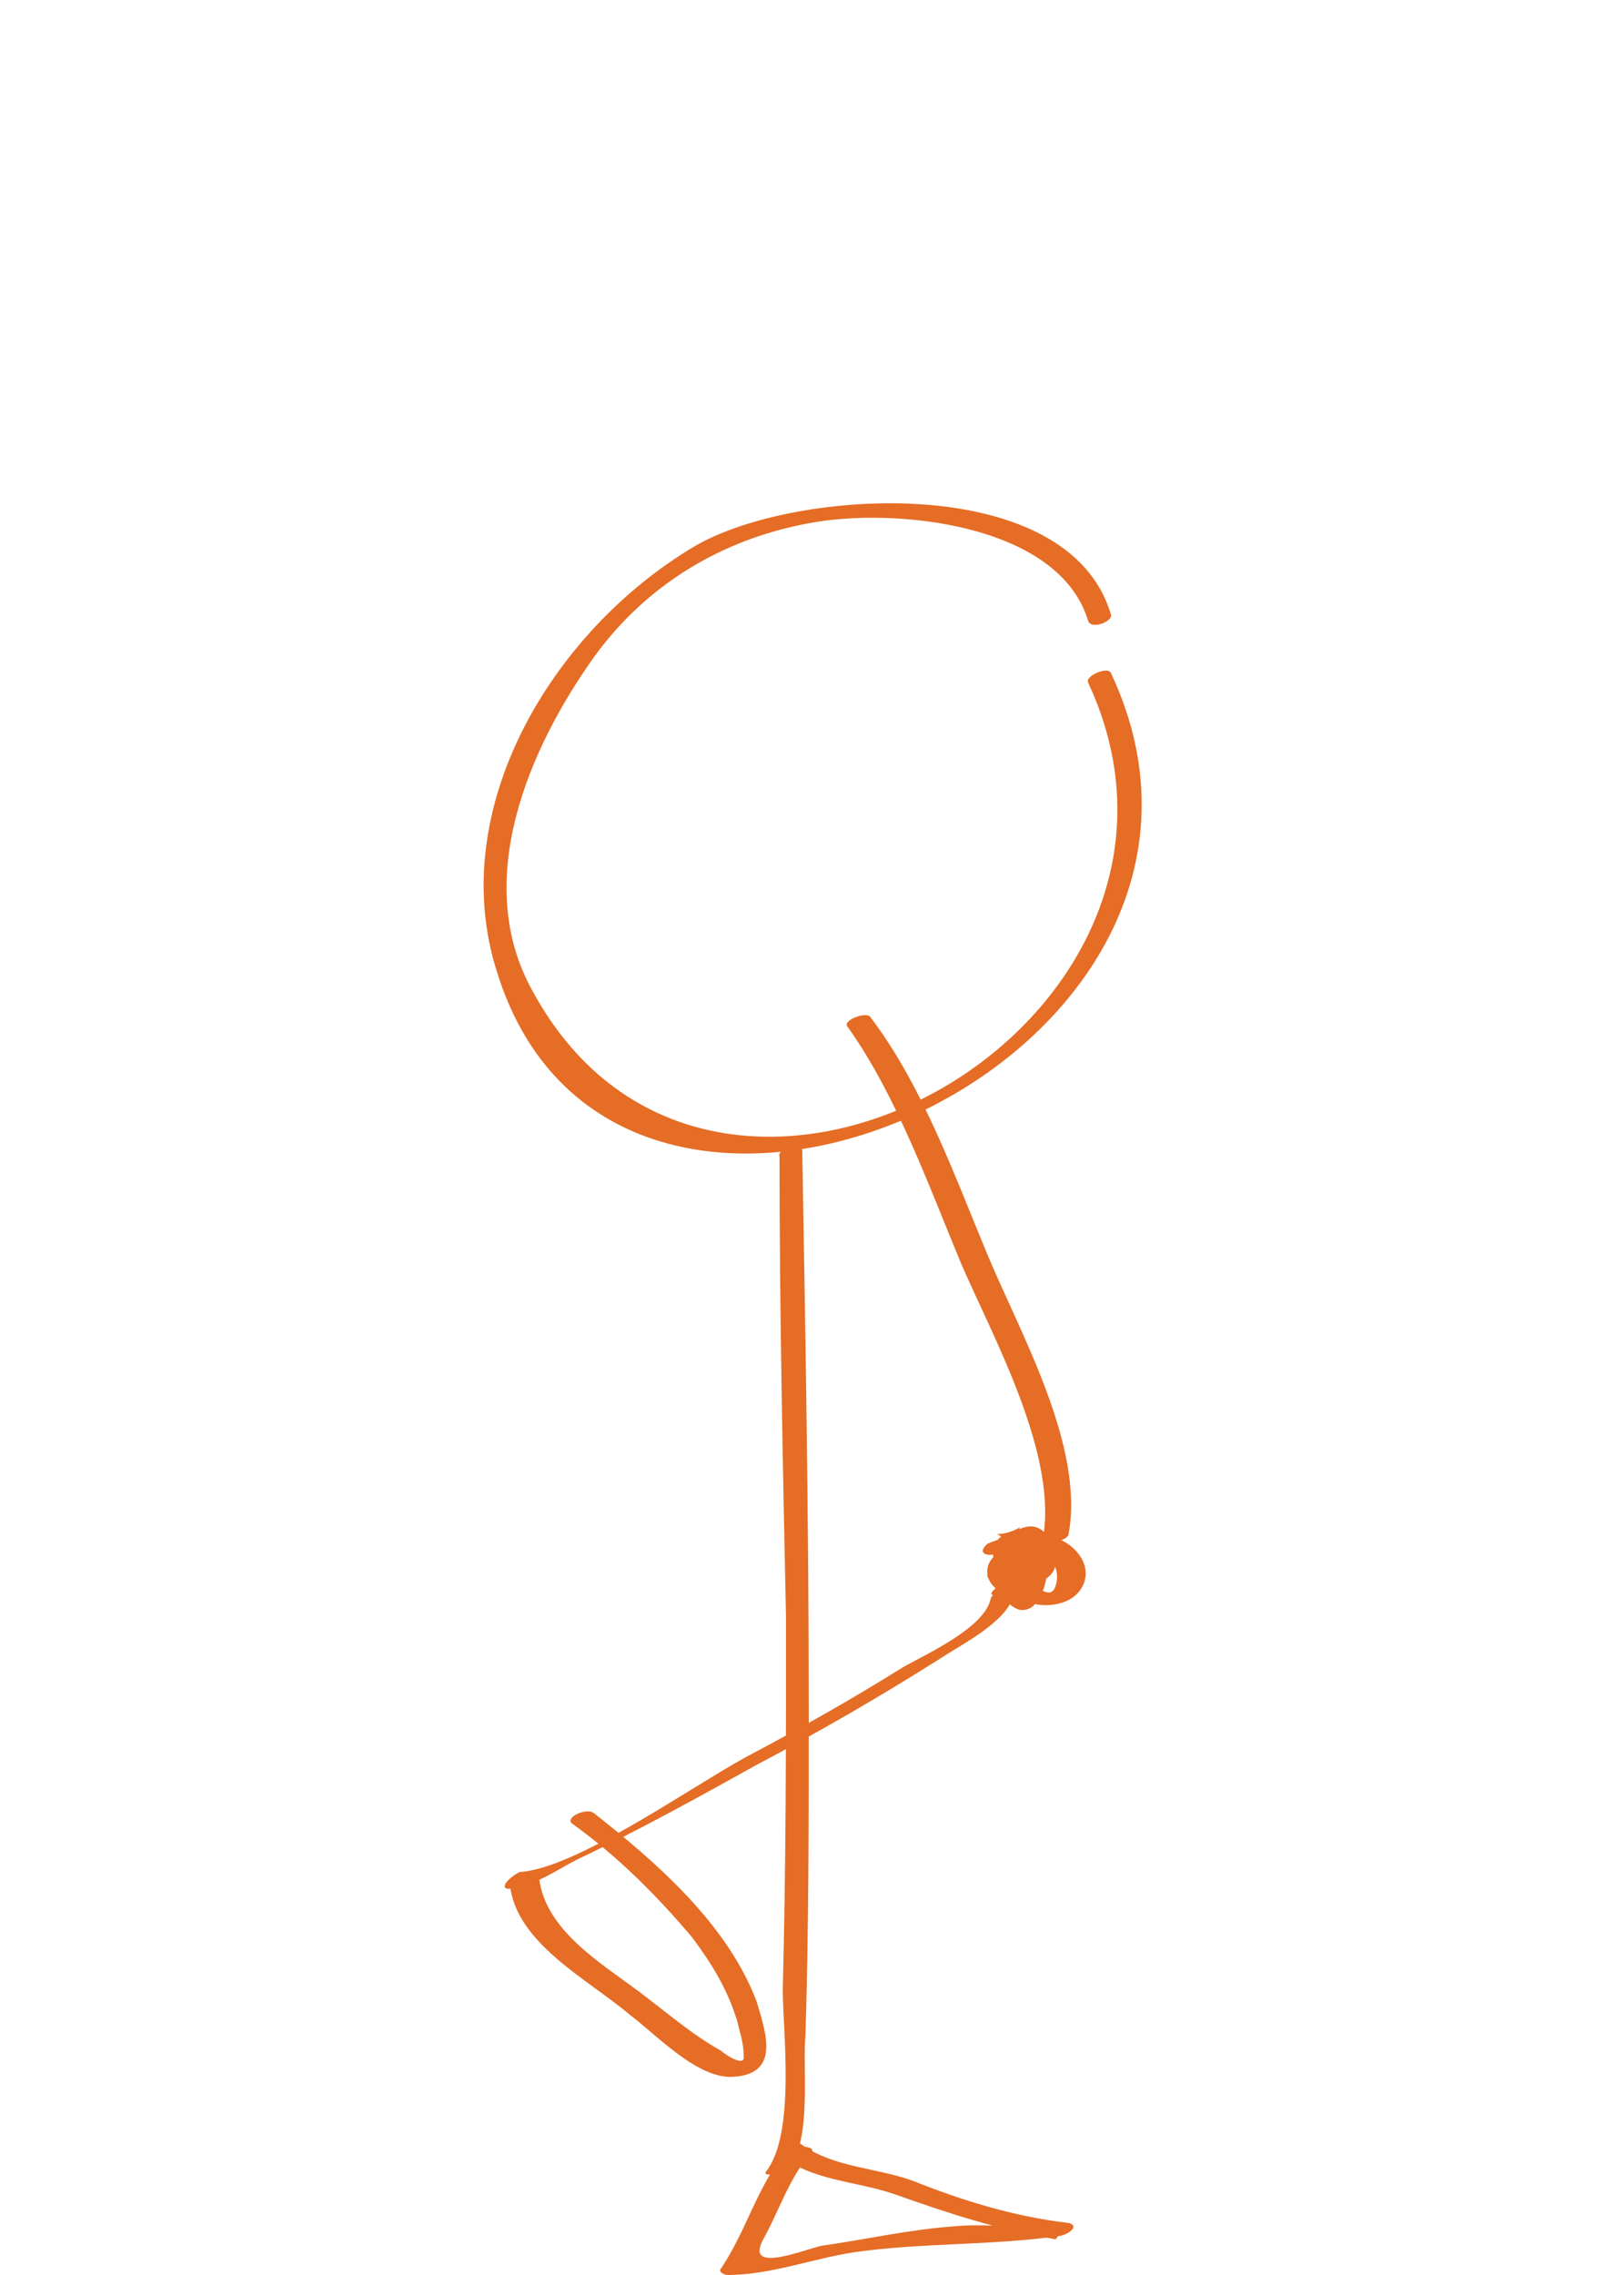 <?xml version="1.0" encoding="utf-8"?>
<!-- Generator: Adobe Illustrator 18.0.0, SVG Export Plug-In . SVG Version: 6.00 Build 0)  -->
<!DOCTYPE svg PUBLIC "-//W3C//DTD SVG 1.1//EN" "http://www.w3.org/Graphics/SVG/1.1/DTD/svg11.dtd">
<svg version="1.1" id="Calque_2" xmlns="http://www.w3.org/2000/svg" xmlns:xlink="http://www.w3.org/1999/xlink" x="0px" y="0px"
	 viewBox="0 0 50 70" enable-background="new 0 0 50 70" xml:space="preserve">
<g>
	<g>
		<path fill="#E56D26" d="M33.5,21c4.9,10.5-11.5,19.8-17.1,9.5c-1.9-3.4-0.1-7.5,1.9-10.3c1.6-2.2,3.9-3.6,6.6-4.1
			c2.6-0.5,7.7,0,8.6,3c0.1,0.3,0.8,0,0.7-0.2c-1.3-4.4-9.7-3.9-12.8-2.1c-4.4,2.6-7.7,8.1-6.1,13.1c3.7,12,24.5,2.7,18.9-9.2
			C34.1,20.5,33.4,20.8,33.5,21L33.5,21z"/>
		<path fill="#E56D26" d="M32.9,47.2c0.5-2.7-1.5-6.2-2.5-8.6c-1-2.4-2-5.2-3.6-7.3c-0.1-0.2-0.9,0.1-0.7,0.3
			c1.5,2.1,2.5,4.9,3.5,7.3c1,2.3,3,5.9,2.5,8.5C32.1,47.6,32.9,47.4,32.9,47.2L32.9,47.2z"/>
		<path fill="#E56D26" d="M15.8,58.1c0.7-0.1,1.4-0.6,2-0.9c1.9-0.9,3.7-1.9,5.5-2.9c1.9-1,3.8-2.1,5.7-3.3c0.6-0.4,2-1.1,2.2-1.9
			c0.1-0.3-0.7-0.1-0.7,0.1c-0.2,0.9-2,1.7-2.7,2.1c-1.6,1-3.2,1.9-4.9,2.8c-1.8,1-5.2,3.4-6.9,3.5C15.6,57.8,15.3,58.2,15.8,58.1
			L15.8,58.1z"/>
		<path fill="#E56D26" d="M15.7,58c0.2,1.8,2.4,2.9,3.7,4c0.8,0.6,2.1,2,3.2,1.9c1.4-0.1,1-1.3,0.7-2.3c-0.9-2.4-3.1-4.3-5-5.8
			c-0.2-0.2-0.9,0.1-0.7,0.3c1.4,1,2.6,2.2,3.7,3.5c0.6,0.8,1.1,1.6,1.4,2.6c0.1,0.4,0.2,0.7,0.2,1.1c0,0.3-0.6-0.1-0.7-0.2
			c-0.9-0.5-1.7-1.2-2.5-1.8c-1.2-0.9-2.9-1.9-3.1-3.5C16.5,57.5,15.7,57.7,15.7,58L15.7,58z"/>
		<path fill="#E56D26" d="M24.3,66.7c0.7-0.9,0.4-3.1,0.5-4.1c0.1-3.3,0.1-6.6,0.1-10c0-5.7-0.1-11.5-0.2-17.2
			c0-0.2-0.8-0.1-0.7,0.2c0,4.7,0.1,9.4,0.2,14.2c0,3.8,0,7.6-0.1,11.4c0,1.3,0.4,4.4-0.5,5.6C23.4,67,24.1,66.9,24.3,66.7
			L24.3,66.7z"/>
		<path fill="#E56D26" d="M24.2,66.2c-0.9,1.1-1.2,2.4-2,3.6c-0.1,0.1,0.1,0.2,0.2,0.2c1.3,0,2.6-0.5,3.9-0.7
			c2.1-0.3,4.2-0.2,6.3-0.5c0.2,0,0.7-0.3,0.3-0.4c-1.7-0.2-3.3-0.7-4.8-1.3c-1.1-0.4-2.4-0.4-3.4-1.1c-0.2-0.2-0.9,0.1-0.7,0.3
			c1,0.8,2.3,0.8,3.5,1.2c1.7,0.6,3.2,1.1,5,1.4c0.1-0.1,0.2-0.3,0.3-0.4c-1.1,0.1-2.3-0.1-3.4,0c-1.4,0.1-2.7,0.4-4.1,0.6
			c-0.5,0.1-2.4,0.9-1.8-0.2C24,68,24.3,67,25,66.2C25.1,66,24.3,66,24.2,66.2L24.2,66.2z"/>
		<path fill="#E56D26" d="M30.6,49.1c0.6,0.3,1.5,0.1,1.4-0.7c-0.1-0.9-1.3-0.3-1.6,0v0.1c0.2,0.5,0.6,0.6,1.2,0.5
			c0.6-0.2,0.7-0.9,0.5-1.4c0-0.1-0.2-0.1-0.3-0.1c-0.5,0.1-0.9,0.4-1.1,0.9c-0.1,0.3-0.1,0.8,0.3,0.9c1.3,0.1,1.4-1.6,0.5-2.1
			c-0.2-0.1-0.6,0-0.7,0.2c-0.1,0.4,0,0.7,0.2,1.1c0.1,0.2,0.6,0,0.7-0.1c0.1-0.2,0.2-0.3,0.3-0.5c0.1-0.3-0.5-0.1-0.6-0.1
			c-0.6,0.4-0.9,1.3-0.1,1.7c0.2,0.1,0.5,0,0.6-0.2c0.4-0.5,0.4-1.2,0.2-1.8c-0.1-0.2-0.6-0.1-0.7,0c-0.2,0.2-0.3,0.4-0.4,0.6
			c-0.1,0.3,0.7,0.1,0.7-0.1c0-0.2,0.1-0.3,0.2-0.4c-0.2,0-0.4,0-0.7,0c0.1,0.5,0.2,1.1-0.2,1.5c0.2-0.1,0.4-0.1,0.6-0.2
			c-0.4-0.3-0.4-0.9,0-1.2c-0.2,0-0.4,0-0.6-0.1c0,0.2-0.1,0.3-0.2,0.4c0.2,0,0.5-0.1,0.7-0.1c-0.2-0.3-0.2-0.6-0.1-0.9
			c-0.2,0.1-0.4,0.2-0.7,0.2c0.4,0.2,0.6,1,0.3,1.4c0.2-0.2,0.2,0.2,0.2-0.1c0-0.1,0-0.2,0-0.3s0.1-0.5,0.3-0.5
			c-0.1,0-0.2-0.1-0.3-0.1c0.1,0.3,0.1,0.6-0.1,0.8c0.1-0.1-0.2-0.2,0-0.3c0.1-0.1-0.1-0.1,0,0s0.1,0.2,0.1,0.3s0,0.1,0,0.2
			c-0.1,0.1,0,0.1,0.1,0c-0.1,0-0.1,0-0.2-0.1C31,48.7,30.3,49,30.6,49.1L30.6,49.1z"/>
		<path fill="#E56D26" d="M32,48.2c0.2-0.4,0-0.7-0.4-0.8c-0.2,0-0.5,0-0.6,0.2c-0.1,0.5,0,1,0.5,1.2c0.2,0.1,0.5,0,0.6-0.1
			c0.4-0.4,0.5-1.1,0.1-1.5c-0.5-0.6-1.3,0.1-1.5,0.5C30,49,32.6,49.1,32.5,48c-0.1-0.9-2.2-0.5-2.1,0.4c0.1,0.6,0.7,0.8,1.2,0.4
			c0.4-0.3,0.2-1.2-0.1-1.5c-0.2-0.1-0.5,0-0.6,0.1c-0.2,0.2-0.4,0.5-0.3,0.8c0,0.4,0.3,0.6,0.7,0.6c0.6-0.1,1-0.6,0.9-1.2
			c-0.1-0.6-1-0.6-1.4-0.3s-0.2,1.1,0.1,1.4c0.2,0.2,0.6,0,0.7-0.1C31.7,48.4,31.9,48.3,32,48.2c0.1-0.4-0.6-0.2-0.7-0.1
			c-0.9,1.2,1.2,1.7,1.9,0.9c0.5-0.6,0.1-1.3-0.5-1.6c-0.7-0.3-1.6-0.2-2.3,0.1c-0.1,0.1-0.2,0.2-0.1,0.3c0.2,0.1,0.4,0,0.5-0.1
			c0.7-0.4,2,0.1,1.7,1.1c-0.1,0.3-0.3,0.2-0.5,0.1C31.7,48.7,31.7,48.4,32,48.2c-0.3-0.1-0.6-0.1-0.8-0.1c-0.1,0.2-0.2,0.3-0.3,0.4
			c0.2,0,0.5-0.1,0.7-0.1c-0.1-0.1-0.2-0.3-0.3-0.5c0-0.1,0-0.2,0-0.3v-0.1c0.1-0.1,0-0.1-0.1,0c0.3,0.1,0.3,0.9,0.1,0.9
			c0.1,0,0.2,0,0.3,0.1c-0.2-0.3-0.3-0.7,0-1c-0.2,0-0.4,0.1-0.6,0.1c0.2,0.2,0.2,0.4,0.2,0.6c0,0.1,0,0.2,0,0.4
			c-0.1,0.2,0,0.2,0.4,0c-0.1,0-0.2-0.2-0.2-0.2C31.2,48,31.7,47.8,32,48.2c0,0,0,0.1-0.1,0.2c0,0,0,0.1-0.1,0.1c0.1,0,0.1,0,0,0
			c-0.3-0.1-0.3-0.4-0.3-0.6c0-0.1,0.1-0.2,0.1-0.3c0.2-0.1,0.1-0.2-0.1-0.1c0.1,0,0.2,0.2,0.2,0.3c0.1,0.3,0.1,0.7-0.1,0.9
			c0.2,0,0.4-0.1,0.6-0.1c-0.4-0.2-0.5-0.6-0.4-1c-0.2,0.1-0.4,0.2-0.6,0.2c0.3,0.1,0.2,0.3,0.1,0.5C31.2,48.6,31.9,48.5,32,48.2
			L32,48.2z"/>
	</g>
</g>
</svg>
